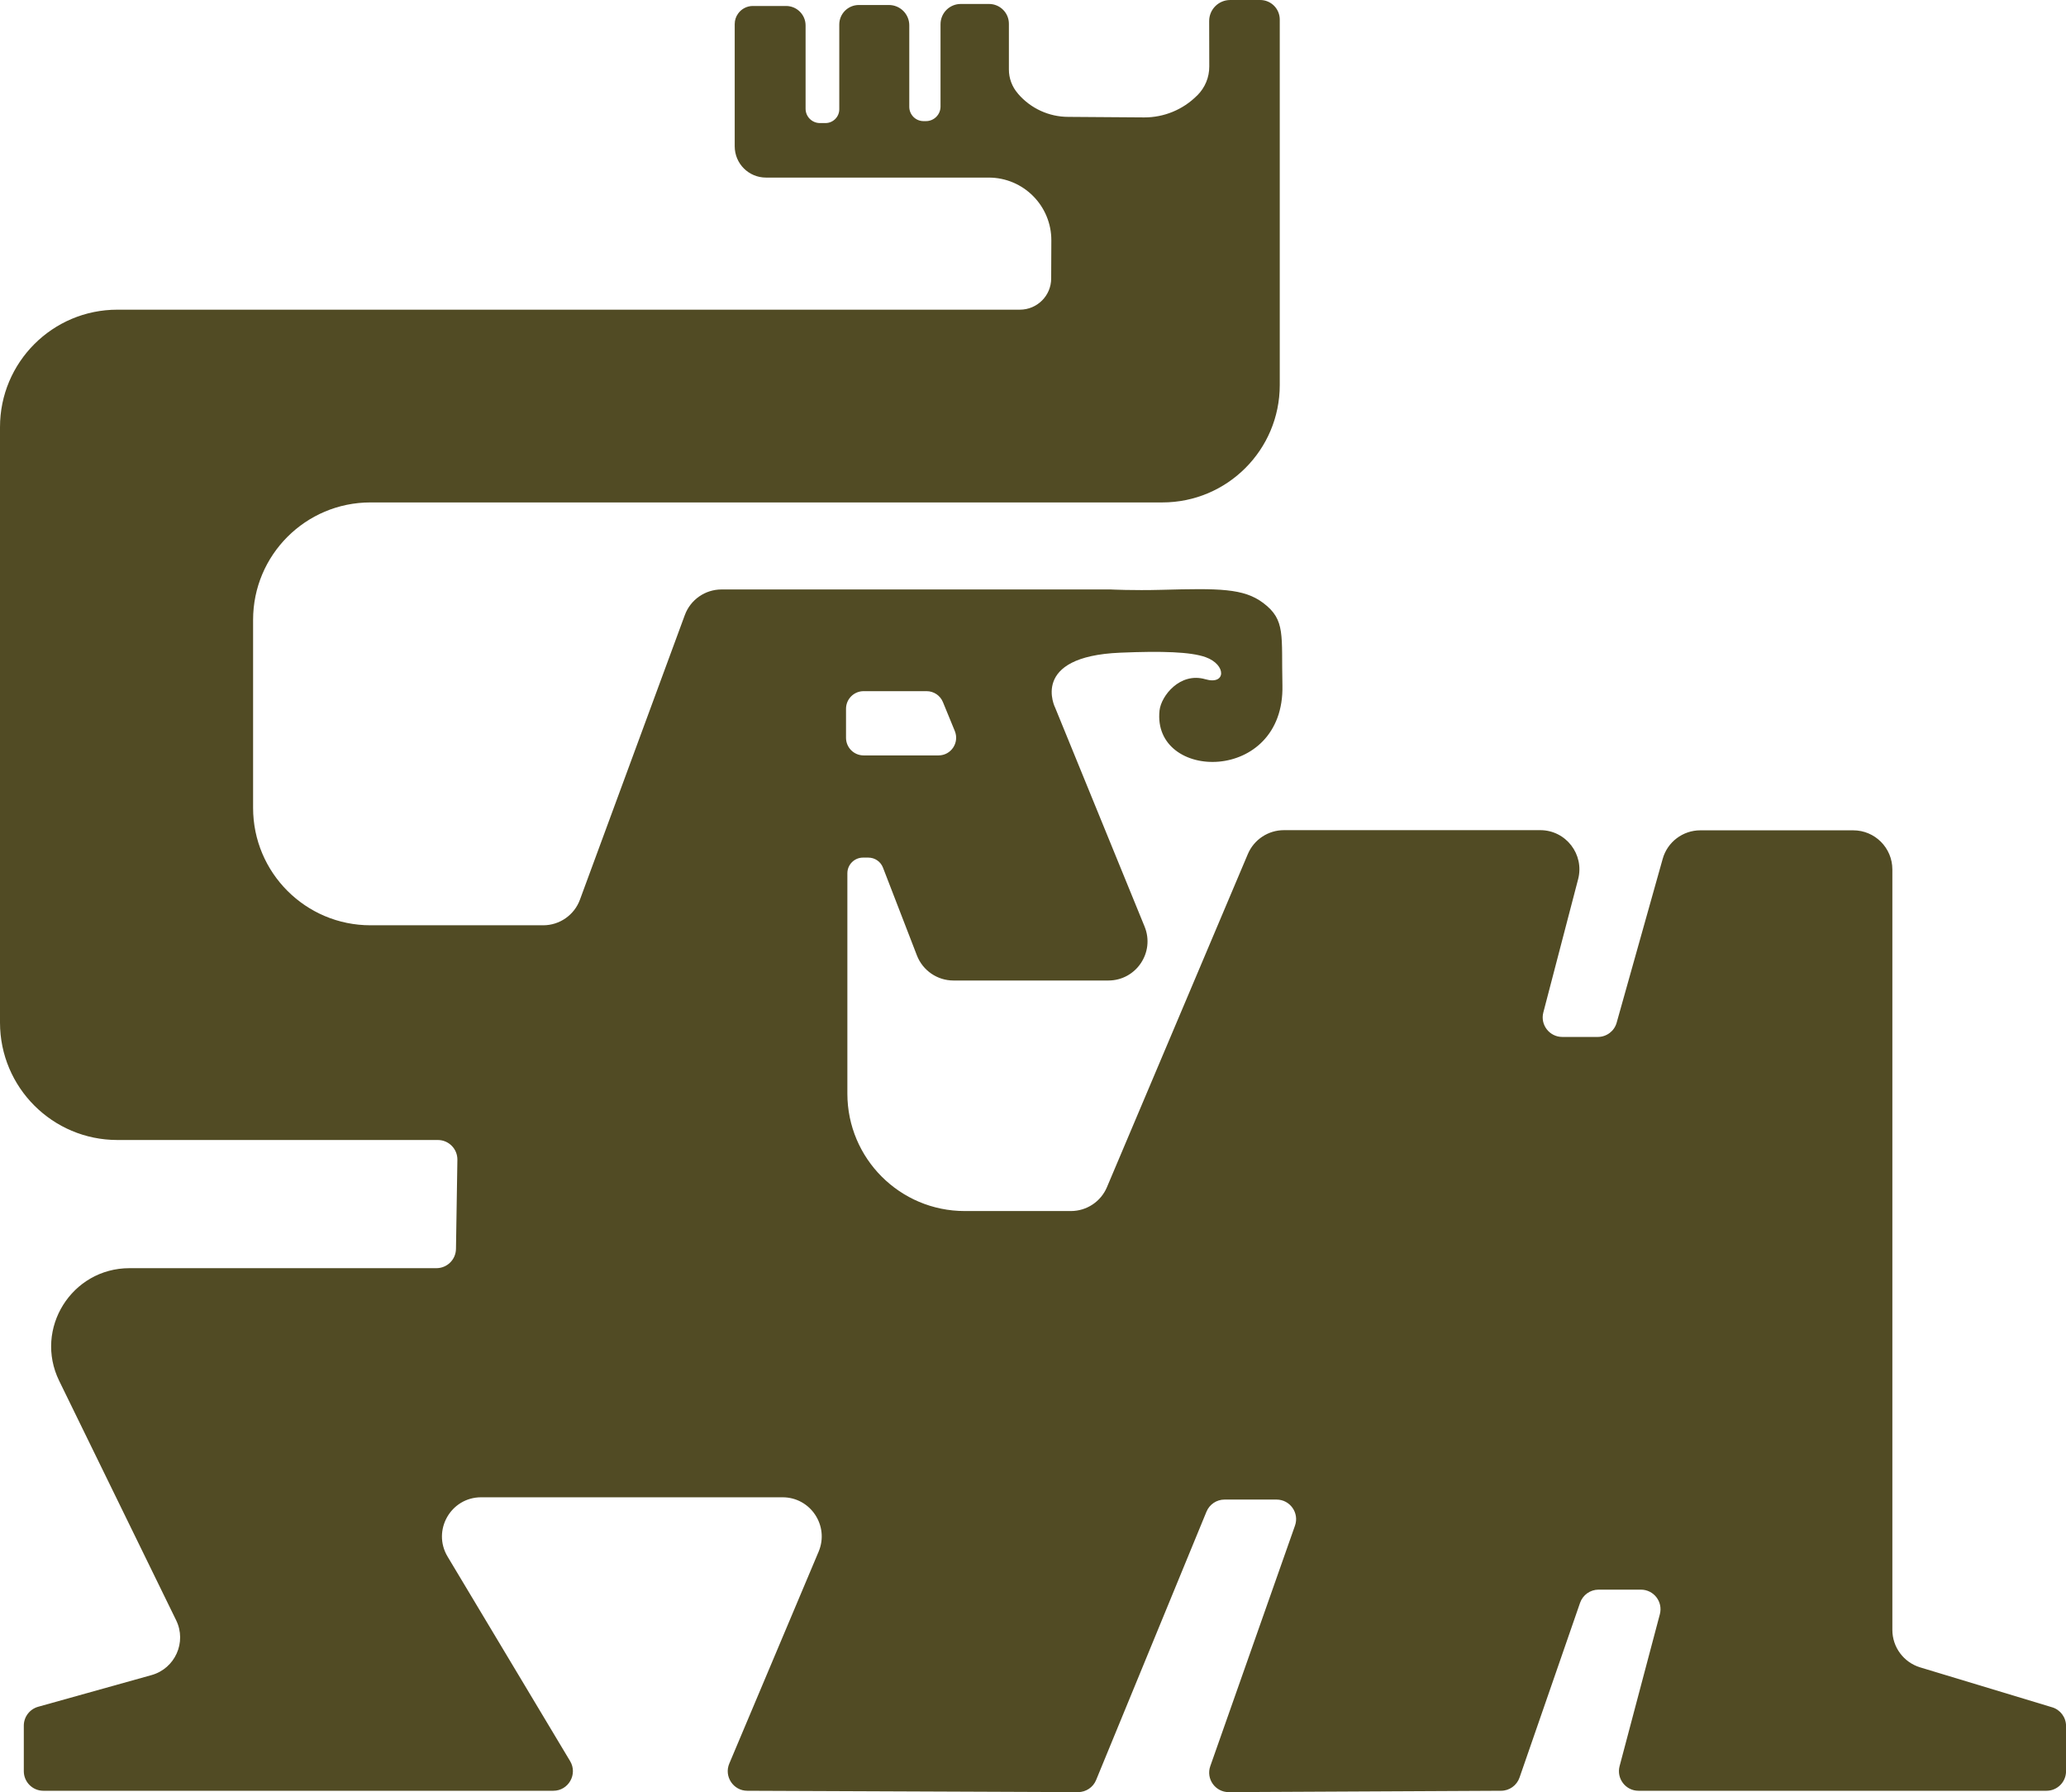 <?xml version="1.0" encoding="UTF-8"?>
<svg id="Layer_2" data-name="Layer 2" xmlns="http://www.w3.org/2000/svg" viewBox="0 0 380.15 329.69">
  <defs>
    <style>
      .cls-1 {
        fill: #514b24;
      }
    </style>
  </defs>
  <g id="Layer_4" data-name="Layer 4">
    <path class="cls-1" d="M377.59,314.08l-24.27-7.34c-3.04-.92-5.12-3.72-5.12-6.9v-139.89c0-3.98-3.22-7.2-7.2-7.2h-28.13c-3.22,0-6.06,2.14-6.93,5.25l-8.47,30.14c-.43,1.55-1.85,2.62-3.46,2.62h-6.55c-2.35,0-4.08-2.23-3.48-4.51l6.4-24.51c1.19-4.56-2.25-9.02-6.97-9.02h-47.16c-2.9,0-5.51,1.73-6.64,4.39l-25.93,61.29c-1.12,2.66-3.74,4.39-6.63,4.39h-19.53c-11.93,0-21.6-9.67-21.6-21.6v-40.54c0-1.59,1.29-2.88,2.88-2.88h.98c1.19,0,2.26.73,2.69,1.84l6.25,16.17c1.08,2.77,3.75,4.6,6.72,4.6h28.5c5.12,0,8.6-5.19,6.67-9.92l-16.44-40.23s-4.88-9.47,11.99-10.16c7.64-.32,12.94-.16,15.69.83,3.84,1.39,3.76,5.17-.05,4.06-4.7-1.37-8.15,3.09-8.44,5.73-1.44,13.12,23.02,13.56,22.61-4.62-.21-9.24.63-12-3.51-15.13-3.63-2.74-8.17-2.71-18.8-2.43-5.17.14-9.32-.07-9.32-.07h-71.57c-3.02,0-5.72,1.88-6.76,4.71l-19.3,52.36c-1.04,2.83-3.74,4.71-6.76,4.71h-31.78c-11.93,0-21.6-9.67-21.6-21.6v-34.59c0-11.93,9.67-21.6,21.6-21.6h145.71c11.93,0,21.6-9.67,21.6-21.6V3.6c0-1.99-1.61-3.6-3.6-3.6h-5.51c-2.15,0-3.88,1.73-3.88,3.87,0,2.89.01,5.67.02,8.35.01,1.99-.77,3.89-2.19,5.31l-.08.07c-2.57,2.57-6.06,4.01-9.69,4l-13.98-.1c-3.54,0-6.9-1.54-9.22-4.22l-.06-.08c-1.07-1.23-1.66-2.81-1.65-4.44V4.39c.01-2.02-1.63-3.66-3.65-3.66h-5.21c-2.06,0-3.72,1.67-3.72,3.73v15.15c0,1.47-1.2,2.67-2.67,2.67h-.46c-1.45,0-2.62-1.18-2.62-2.63V4.66c0-2.07-1.68-3.74-3.75-3.74h-5.53c-1.99,0-3.6,1.61-3.6,3.59v15.59c0,1.4-1.14,2.54-2.54,2.54h-1.02c-1.46,0-2.64-1.18-2.64-2.64V4.68c0-1.98-1.61-3.58-3.59-3.58h-6.12c-1.11,0-2.1.55-2.7,1.39-.4.54-.63,1.21-.63,1.94v22.48c0,3.19,2.57,5.76,5.76,5.76h40.98c6.38,0,11.55,5.19,11.52,11.58l-.03,6.98c0,3.18-2.59,5.74-5.76,5.74H21.6c-11.93,0-21.6,9.67-21.6,21.6v109.55c0,11.93,9.67,21.6,21.6,21.6h58.96c2.01,0,3.63,1.64,3.6,3.65l-.26,16.39c-.03,1.97-1.64,3.54-3.6,3.54H23.83c-10.65,0-17.62,11.16-12.94,20.73l21.52,44.04c1.98,4.04-.2,8.88-4.53,10.09l-20.87,5.83c-1.55.44-2.63,1.85-2.63,3.47v8.38c0,1.98,1.61,3.6,3.6,3.6h93.83c2.8,0,4.53-3.06,3.09-5.46l-22.55-37.63c-2.87-4.8.59-10.9,6.18-10.9h55.47c5.15,0,8.63,5.25,6.63,10l-16.44,38.99c-1,2.37.75,5,3.32,5l60.85.25c1.46,0,2.78-.88,3.33-2.23l20.3-49.35c.55-1.35,1.87-2.24,3.32-2.24h9.58c2.48,0,4.22,2.46,3.39,4.8l-15.58,44.23c-.83,2.34.91,4.79,3.39,4.79l50.11-.25c1.53,0,2.9-.98,3.4-2.43l11.14-32.15c.51-1.45,1.87-2.42,3.4-2.42h7.79c2.37,0,4.09,2.23,3.49,4.52l-7.41,27.95c-.6,2.29,1.12,4.53,3.48,4.53h75.07c1.99,0,3.6-1.62,3.6-3.6v-8.31c0-1.59-1.04-2.99-2.56-3.45ZM155.67,130.39c0-1.79,1.45-3.24,3.24-3.24h11.59c1.31,0,2.5.79,3,2.01l2.19,5.33c.87,2.14-.69,4.48-3,4.48h-13.78c-1.79,0-3.24-1.45-3.24-3.24v-5.34Z"/>
  </g>
</svg>